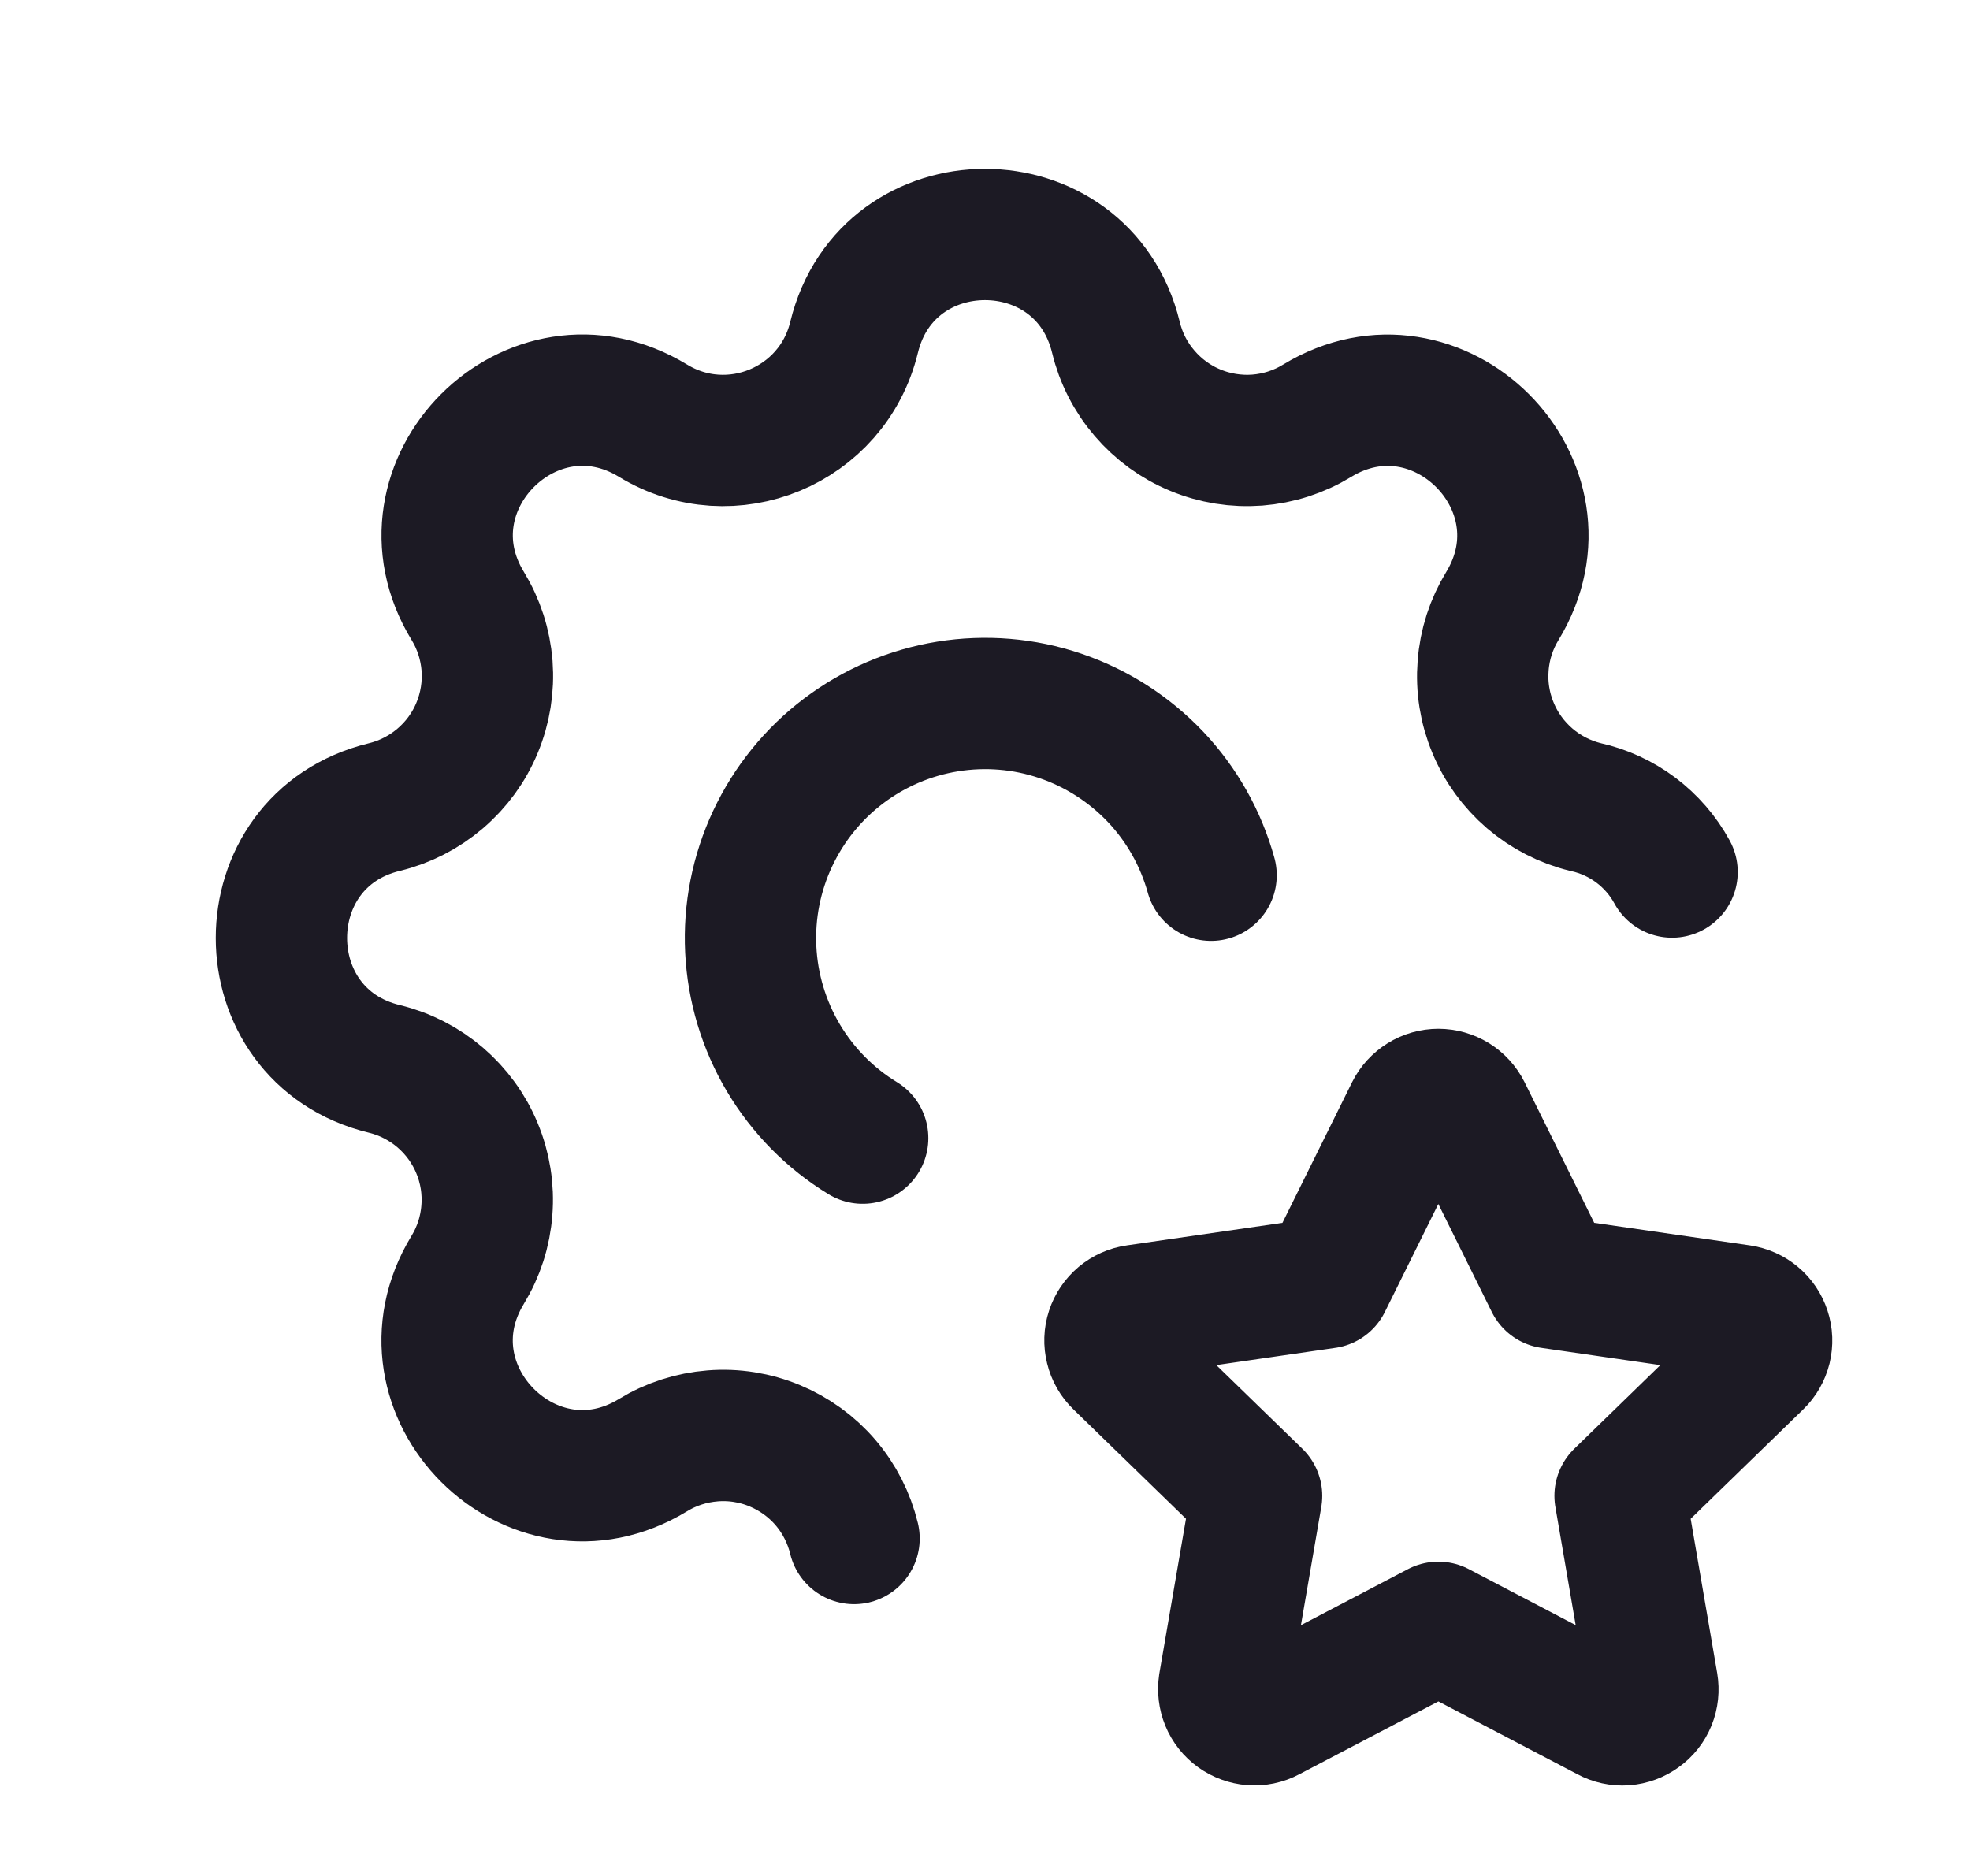 <svg width="21" height="20" viewBox="0 0 21 20" fill="none" xmlns="http://www.w3.org/2000/svg">
<path d="M9.104 16.402C9.051 16.183 8.947 15.978 8.8 15.806C8.653 15.634 8.467 15.5 8.258 15.413C8.049 15.326 7.822 15.29 7.597 15.308C7.371 15.326 7.153 15.396 6.96 15.514C5.674 16.297 4.202 14.826 4.985 13.539C5.103 13.346 5.173 13.128 5.19 12.903C5.208 12.677 5.172 12.451 5.085 12.242C4.999 12.033 4.864 11.848 4.693 11.701C4.521 11.554 4.317 11.449 4.098 11.396C2.634 11.041 2.634 8.959 4.098 8.604C4.317 8.551 4.521 8.446 4.693 8.299C4.865 8.152 5 7.967 5.086 7.758C5.173 7.549 5.209 7.322 5.192 7.097C5.174 6.871 5.104 6.653 4.986 6.46C4.202 5.174 5.674 3.702 6.961 4.485C7.794 4.992 8.874 4.543 9.104 3.598C9.459 2.134 11.541 2.134 11.896 3.598C11.949 3.817 12.053 4.021 12.201 4.193C12.348 4.365 12.533 4.5 12.742 4.586C12.951 4.673 13.178 4.709 13.403 4.692C13.629 4.674 13.847 4.604 14.04 4.486C15.326 3.703 16.798 5.174 16.015 6.461C15.897 6.654 15.827 6.872 15.81 7.097C15.792 7.323 15.828 7.549 15.915 7.758C16.001 7.967 16.136 8.152 16.307 8.299C16.479 8.446 16.683 8.551 16.902 8.604C17.097 8.647 17.279 8.731 17.438 8.85C17.597 8.97 17.729 9.122 17.824 9.297" stroke="#1C1A24" stroke-width="1.4" stroke-linecap="round" stroke-linejoin="round"/>
<path d="M12.91 9.331C12.801 8.938 12.598 8.578 12.318 8.282C12.037 7.986 11.689 7.763 11.303 7.632C10.917 7.501 10.505 7.467 10.102 7.532C9.7 7.597 9.32 7.759 8.994 8.005C8.669 8.25 8.409 8.572 8.236 8.941C8.063 9.31 7.983 9.716 8.003 10.123C8.023 10.53 8.142 10.926 8.35 11.277C8.558 11.627 8.848 11.922 9.196 12.134" stroke="#1C1A24" stroke-width="1.4" stroke-linecap="round" stroke-linejoin="round"/>
<path d="M15.333 17.349L13.523 18.297C13.469 18.326 13.408 18.338 13.348 18.334C13.288 18.329 13.23 18.308 13.181 18.273C13.131 18.237 13.093 18.189 13.07 18.133C13.047 18.077 13.04 18.016 13.049 17.956L13.395 15.947L11.931 14.524C11.887 14.482 11.856 14.428 11.842 14.369C11.827 14.31 11.829 14.248 11.848 14.191C11.867 14.133 11.902 14.082 11.948 14.043C11.995 14.004 12.052 13.978 12.112 13.97L14.135 13.677L15.04 11.849C15.067 11.795 15.109 11.749 15.161 11.717C15.212 11.685 15.272 11.668 15.333 11.668C15.393 11.668 15.453 11.685 15.505 11.717C15.556 11.749 15.598 11.795 15.625 11.849L16.53 13.677L18.553 13.97C18.613 13.979 18.67 14.004 18.716 14.043C18.763 14.082 18.797 14.133 18.816 14.191C18.835 14.248 18.837 14.31 18.823 14.369C18.808 14.428 18.778 14.482 18.734 14.524L17.27 15.947L17.615 17.955C17.625 18.015 17.619 18.076 17.596 18.133C17.573 18.189 17.535 18.238 17.485 18.273C17.436 18.309 17.378 18.33 17.317 18.335C17.257 18.339 17.196 18.326 17.143 18.297L15.333 17.349Z" stroke="#1C1A24" stroke-width="1.4" stroke-linecap="round" stroke-linejoin="round"/>
</svg>

